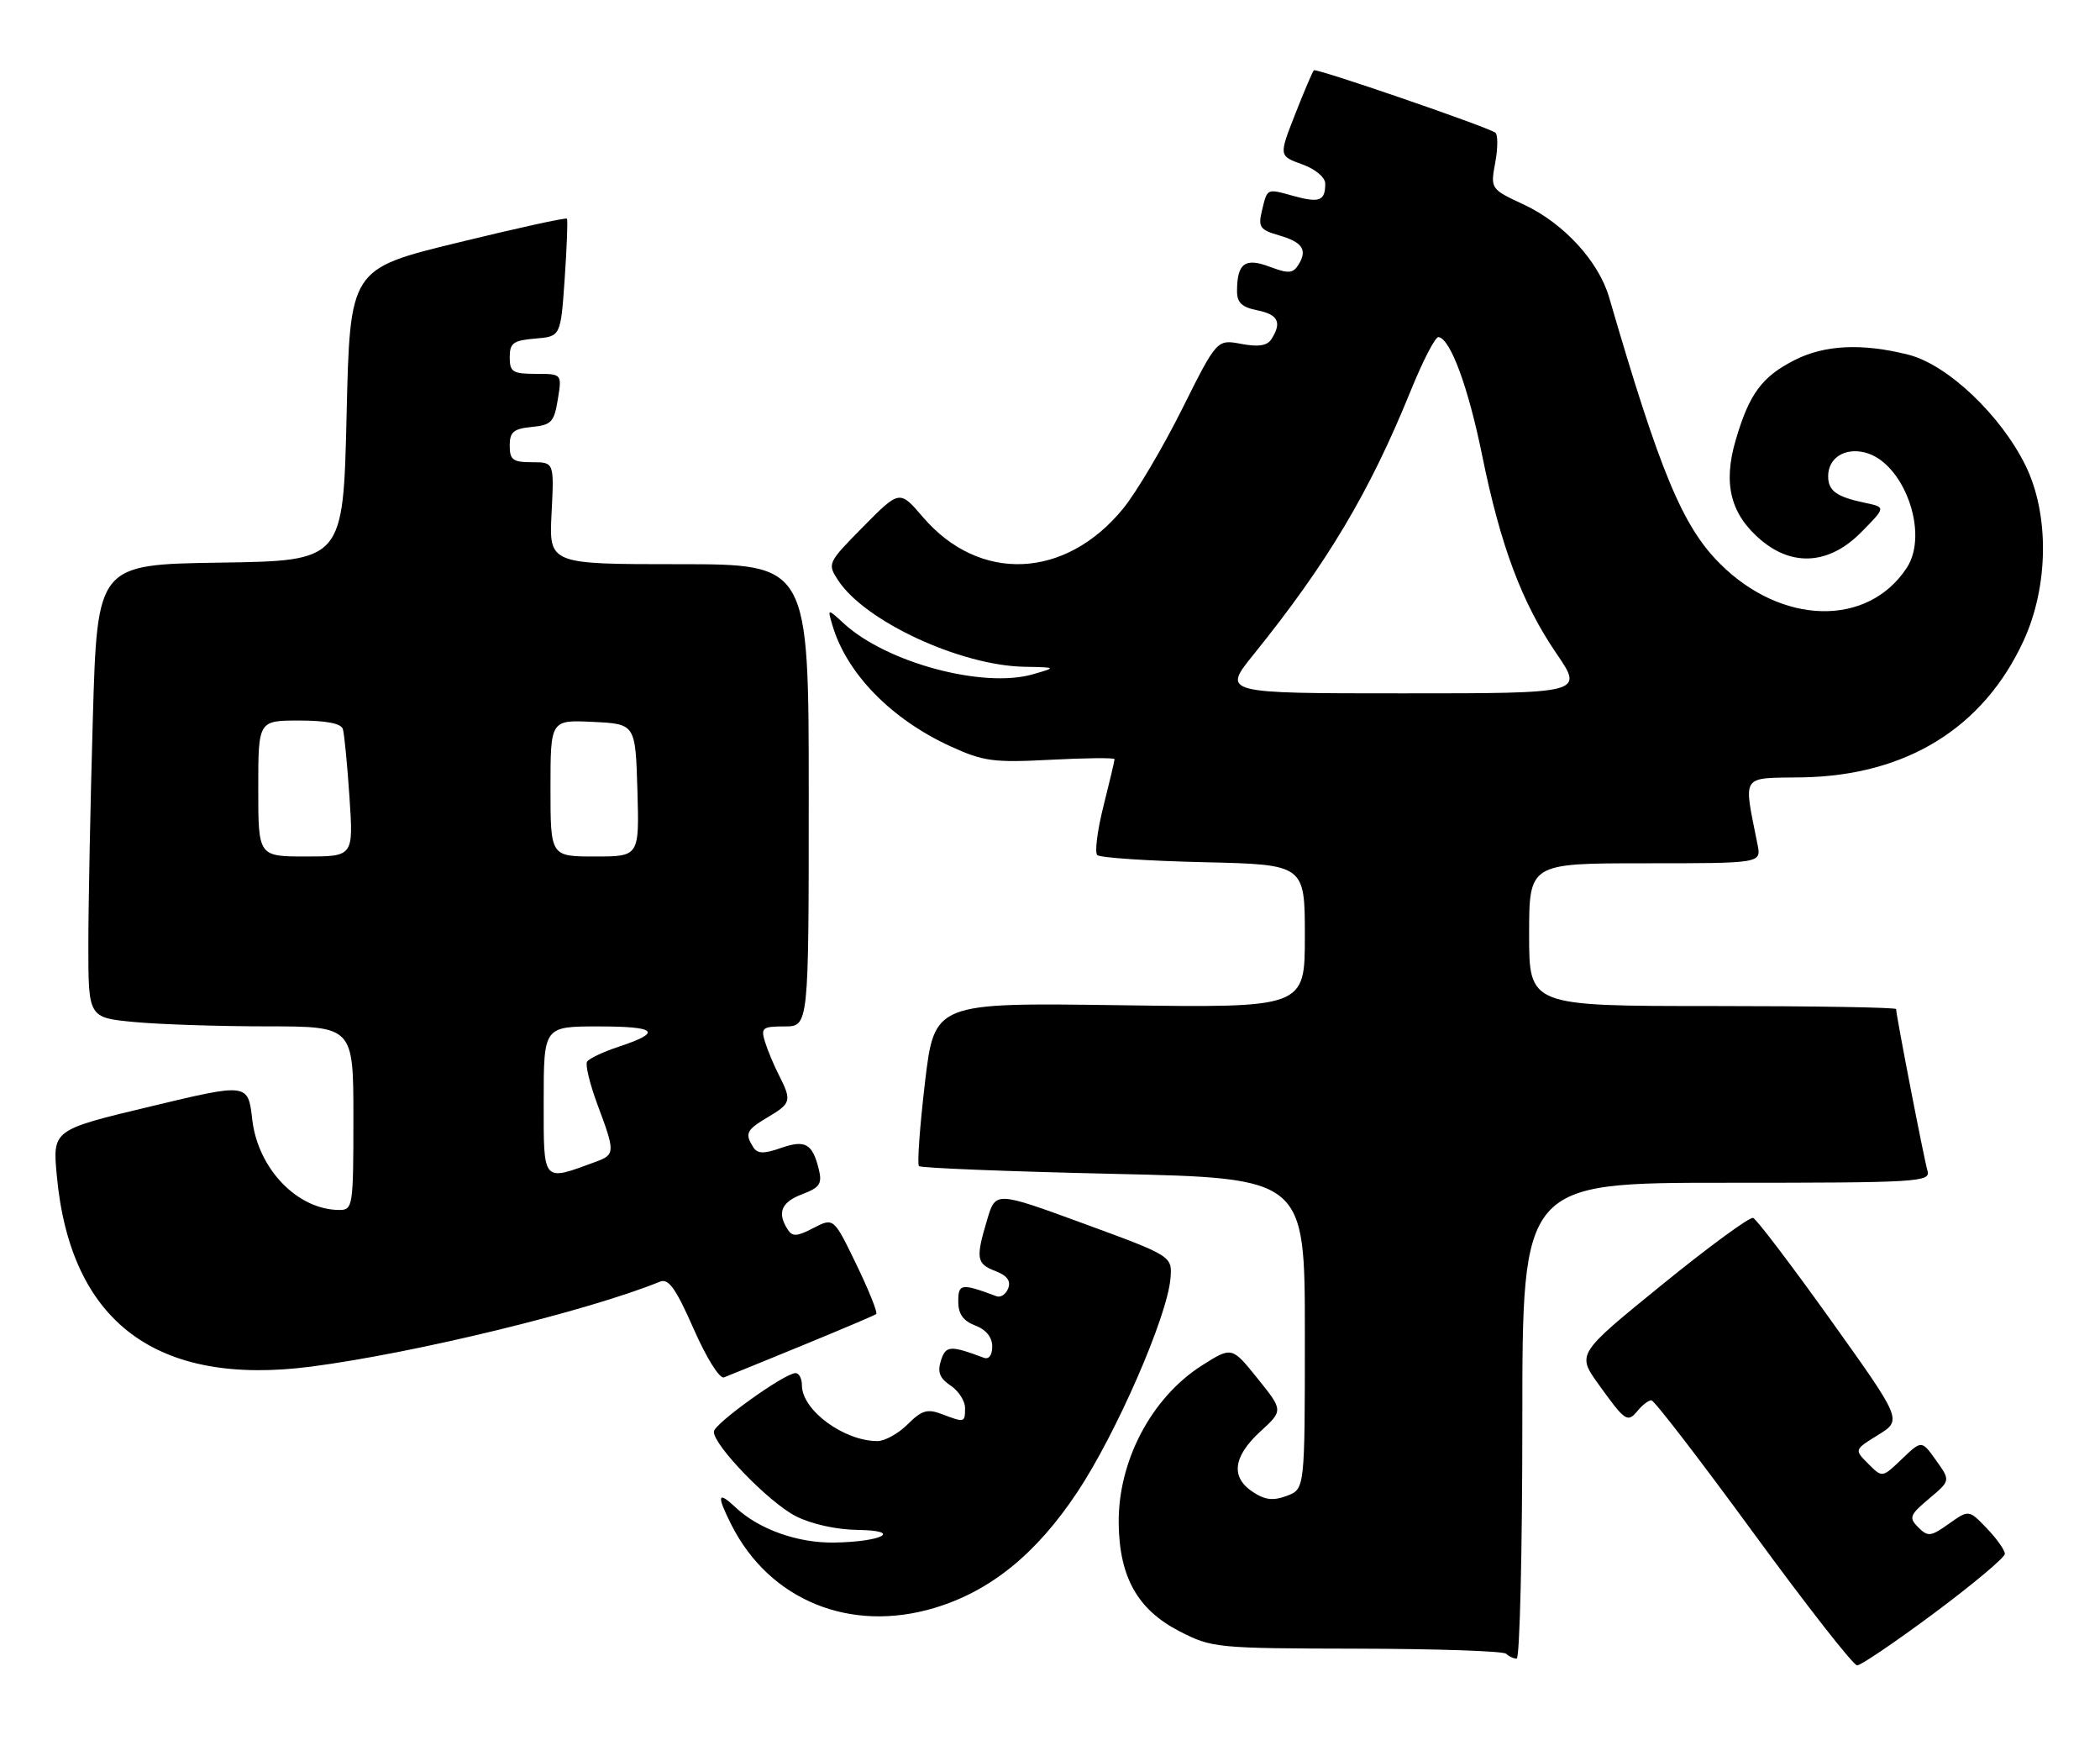 <?xml version="1.0" encoding="UTF-8" standalone="no"?>
<!DOCTYPE svg PUBLIC "-//W3C//DTD SVG 1.1//EN" "http://www.w3.org/Graphics/SVG/1.1/DTD/svg11.dtd" >
<svg xmlns="http://www.w3.org/2000/svg" xmlns:xlink="http://www.w3.org/1999/xlink" version="1.1" viewBox="0 0 309 256">
 <g >
 <path fill="currentColor"
d=" M 284.63 237.29 C 290.33 233.04 295.00 229.13 295.00 228.59 C 295.00 228.05 293.81 226.36 292.35 224.84 C 289.70 222.08 289.70 222.08 286.76 224.17 C 284.10 226.06 283.68 226.11 282.26 224.69 C 280.84 223.27 280.99 222.88 283.85 220.47 C 287.01 217.82 287.01 217.82 284.88 214.84 C 282.76 211.86 282.76 211.86 279.86 214.63 C 276.96 217.41 276.96 217.41 274.90 215.34 C 272.83 213.27 272.83 213.27 276.36 211.09 C 279.89 208.91 279.89 208.91 269.38 194.20 C 263.60 186.12 258.46 179.35 257.96 179.17 C 257.46 179.00 251.41 183.42 244.53 189.02 C 232.01 199.19 232.01 199.19 235.23 203.67 C 239.18 209.16 239.46 209.35 241.01 207.49 C 241.69 206.67 242.58 206.00 242.99 206.00 C 243.41 206.00 250.16 214.78 258.00 225.50 C 265.84 236.22 272.71 245.00 273.26 245.00 C 273.81 245.00 278.93 241.53 284.63 237.29 Z  M 224.00 209.00 C 224.00 174.00 224.00 174.00 254.07 174.00 C 282.23 174.00 284.10 173.89 283.62 172.25 C 283.11 170.55 279.00 149.35 279.00 148.45 C 279.00 148.20 266.85 148.00 252.00 148.00 C 225.00 148.00 225.00 148.00 225.00 137.50 C 225.00 127.00 225.00 127.00 242.08 127.00 C 259.16 127.00 259.16 127.00 258.61 124.25 C 256.53 113.73 256.00 114.51 265.19 114.36 C 280.48 114.10 291.84 107.10 297.75 94.27 C 301.45 86.25 301.57 75.69 298.05 68.50 C 294.40 61.06 286.55 53.63 280.80 52.18 C 273.98 50.46 268.45 50.73 264.03 52.99 C 259.24 55.43 257.38 57.96 255.39 64.76 C 253.50 71.21 254.64 75.68 259.14 79.47 C 263.84 83.42 269.22 83.00 273.85 78.31 C 277.50 74.62 277.50 74.62 274.41 73.97 C 270.22 73.09 269.00 72.21 269.00 70.06 C 269.00 67.38 271.42 65.82 274.42 66.57 C 280.12 68.00 283.91 78.44 280.57 83.53 C 274.84 92.28 262.15 92.00 253.07 82.91 C 247.57 77.42 244.26 69.45 236.77 43.74 C 235.23 38.45 230.09 32.85 224.27 30.12 C 219.30 27.80 219.30 27.80 220.02 23.88 C 220.42 21.72 220.41 19.75 220.01 19.50 C 218.37 18.49 193.66 10.00 193.33 10.34 C 193.13 10.53 191.89 13.45 190.57 16.81 C 188.17 22.93 188.17 22.93 191.59 24.17 C 193.57 24.89 195.00 26.08 195.00 27.03 C 195.00 29.56 194.15 29.88 190.34 28.83 C 186.32 27.72 186.49 27.64 185.66 31.11 C 185.11 33.39 185.43 33.83 188.19 34.62 C 191.69 35.63 192.43 36.77 191.03 38.99 C 190.24 40.23 189.56 40.27 186.85 39.25 C 183.20 37.87 182.04 38.72 182.02 42.77 C 182.00 44.51 182.71 45.19 185.00 45.65 C 188.07 46.26 188.65 47.43 187.09 49.88 C 186.47 50.86 185.18 51.07 182.64 50.59 C 179.06 49.92 179.06 49.92 173.92 60.21 C 171.09 65.87 167.21 72.42 165.30 74.77 C 156.80 85.23 144.11 85.78 135.79 76.06 C 132.37 72.07 132.37 72.07 127.03 77.47 C 121.77 82.80 121.71 82.91 123.33 85.38 C 127.28 91.41 141.30 97.91 150.72 98.09 C 155.50 98.18 155.50 98.18 152.00 99.19 C 144.67 101.32 130.40 97.48 124.13 91.69 C 121.75 89.50 121.75 89.50 122.49 92.00 C 124.58 99.08 131.14 105.80 139.83 109.78 C 144.71 112.02 146.17 112.21 154.62 111.77 C 159.78 111.50 164.00 111.46 164.00 111.68 C 164.00 111.91 163.27 115.01 162.37 118.58 C 161.47 122.15 161.06 125.39 161.45 125.79 C 161.84 126.18 168.88 126.65 177.08 126.84 C 192.00 127.18 192.00 127.18 192.00 137.72 C 192.00 148.27 192.00 148.27 164.75 147.88 C 137.50 147.50 137.50 147.50 136.10 159.27 C 135.34 165.74 134.94 171.27 135.22 171.55 C 135.50 171.83 148.39 172.34 163.86 172.69 C 192.00 173.32 192.00 173.32 192.00 196.18 C 192.00 219.05 192.00 219.05 189.37 220.05 C 187.36 220.81 186.16 220.68 184.37 219.50 C 181.06 217.34 181.42 214.31 185.41 210.63 C 188.83 207.50 188.83 207.50 185.04 202.79 C 181.26 198.09 181.26 198.09 176.88 200.86 C 169.43 205.59 164.49 214.95 164.61 224.13 C 164.71 232.04 167.40 236.82 173.57 239.99 C 178.32 242.43 179.00 242.50 199.68 242.54 C 211.35 242.56 221.23 242.89 221.62 243.29 C 222.01 243.68 222.71 244.00 223.17 244.00 C 223.62 244.00 224.00 228.25 224.00 209.00 Z  M 137.52 236.54 C 145.73 234.07 152.46 228.62 158.50 219.54 C 164.23 210.94 171.74 193.73 172.22 188.12 C 172.50 184.79 172.50 184.79 159.50 180.02 C 146.50 175.26 146.50 175.26 145.27 179.38 C 143.54 185.14 143.67 185.92 146.48 186.99 C 148.18 187.64 148.77 188.44 148.35 189.53 C 148.02 190.40 147.24 190.93 146.62 190.69 C 141.45 188.76 141.00 188.82 141.00 191.46 C 141.00 193.30 141.72 194.32 143.50 195.00 C 145.09 195.60 146.00 196.73 146.00 198.08 C 146.00 199.37 145.51 200.03 144.75 199.74 C 139.82 197.89 139.16 197.93 138.45 200.16 C 137.91 201.85 138.27 202.77 139.87 203.83 C 141.04 204.61 142.00 206.09 142.00 207.12 C 142.00 209.30 141.95 209.31 138.58 208.03 C 136.46 207.22 135.62 207.47 133.56 209.53 C 132.20 210.89 130.20 212.00 129.11 212.00 C 124.17 212.00 118.00 207.45 118.00 203.81 C 118.00 202.82 117.58 202.00 117.06 202.00 C 115.46 202.00 105.08 209.44 105.04 210.61 C 104.97 212.59 113.14 221.03 117.08 223.04 C 119.37 224.21 123.06 225.03 126.21 225.07 C 132.94 225.16 129.81 226.83 122.72 226.93 C 117.37 227.01 111.67 224.98 108.26 221.78 C 105.59 219.26 105.41 219.94 107.61 224.30 C 113.22 235.42 125.10 240.28 137.52 236.54 Z  M 118.09 197.92 C 123.81 195.57 128.70 193.50 128.93 193.31 C 129.17 193.12 127.86 189.85 126.02 186.04 C 122.67 179.12 122.67 179.12 119.70 180.65 C 117.24 181.93 116.59 181.96 115.88 180.84 C 114.32 178.38 114.97 176.84 118.05 175.68 C 120.63 174.70 121.00 174.14 120.48 172.01 C 119.54 168.22 118.49 167.63 114.89 168.89 C 112.36 169.77 111.45 169.74 110.83 168.76 C 109.56 166.75 109.82 166.22 113.00 164.34 C 116.41 162.32 116.52 161.92 114.63 158.20 C 113.87 156.72 112.94 154.49 112.56 153.25 C 111.93 151.21 112.19 151.00 115.43 151.00 C 119.00 151.00 119.00 151.00 119.00 117.00 C 119.00 83.00 119.00 83.00 99.89 83.00 C 80.78 83.00 80.78 83.00 81.16 75.50 C 81.54 68.00 81.54 68.00 78.27 68.00 C 75.47 68.00 75.00 67.65 75.00 65.56 C 75.00 63.55 75.56 63.07 78.24 62.81 C 81.13 62.53 81.54 62.10 82.08 58.75 C 82.69 55.00 82.69 55.00 78.84 55.00 C 75.44 55.00 75.00 54.72 75.00 52.56 C 75.00 50.46 75.53 50.08 78.75 49.81 C 82.50 49.50 82.50 49.50 83.09 41.00 C 83.41 36.33 83.56 32.35 83.42 32.17 C 83.28 31.98 76.04 33.57 67.33 35.70 C 51.50 39.56 51.50 39.56 51.00 61.03 C 50.50 82.50 50.50 82.50 32.41 82.77 C 14.32 83.04 14.32 83.04 13.66 105.68 C 13.30 118.14 13.00 133.14 13.00 139.02 C 13.00 149.71 13.00 149.71 19.75 150.35 C 23.46 150.70 32.24 150.99 39.25 150.99 C 52.00 151.00 52.00 151.00 52.00 164.50 C 52.00 177.44 51.92 178.00 49.95 178.00 C 43.79 178.00 37.96 171.96 37.12 164.72 C 36.50 159.33 36.50 159.33 22.12 162.78 C 7.73 166.22 7.73 166.22 8.36 172.97 C 10.36 194.52 23.03 204.01 45.82 201.04 C 61.10 199.05 86.54 192.85 97.11 188.55 C 98.37 188.03 99.44 189.53 102.06 195.48 C 103.95 199.78 105.88 202.87 106.53 202.63 C 107.16 202.39 112.36 200.27 118.09 197.92 Z  M 184.48 96.25 C 195.27 82.89 201.53 72.39 207.57 57.50 C 209.35 53.10 211.19 49.54 211.66 49.59 C 213.40 49.78 216.05 56.95 218.10 67.05 C 220.79 80.30 223.95 88.72 229.02 96.14 C 233.02 102.00 233.02 102.00 206.43 102.00 C 179.84 102.00 179.84 102.00 184.48 96.25 Z  M 80.00 162.02 C 80.00 151.00 80.00 151.00 88.06 151.00 C 96.71 151.00 97.53 151.84 91.00 154.00 C 88.74 154.74 86.67 155.73 86.38 156.19 C 86.10 156.65 86.80 159.51 87.93 162.55 C 90.52 169.45 90.51 169.86 87.75 170.88 C 79.73 173.83 80.00 174.15 80.00 162.02 Z  M 38.00 116.00 C 38.00 106.00 38.00 106.00 44.03 106.00 C 47.98 106.00 50.20 106.43 50.45 107.25 C 50.66 107.94 51.10 112.44 51.42 117.25 C 52.01 126.00 52.01 126.00 45.01 126.00 C 38.00 126.00 38.00 126.00 38.00 116.00 Z  M 81.00 115.95 C 81.00 105.90 81.00 105.90 87.25 106.20 C 93.50 106.50 93.50 106.50 93.79 116.25 C 94.07 126.00 94.07 126.00 87.54 126.00 C 81.00 126.00 81.00 126.00 81.00 115.95 Z "/>
</g>
</svg>